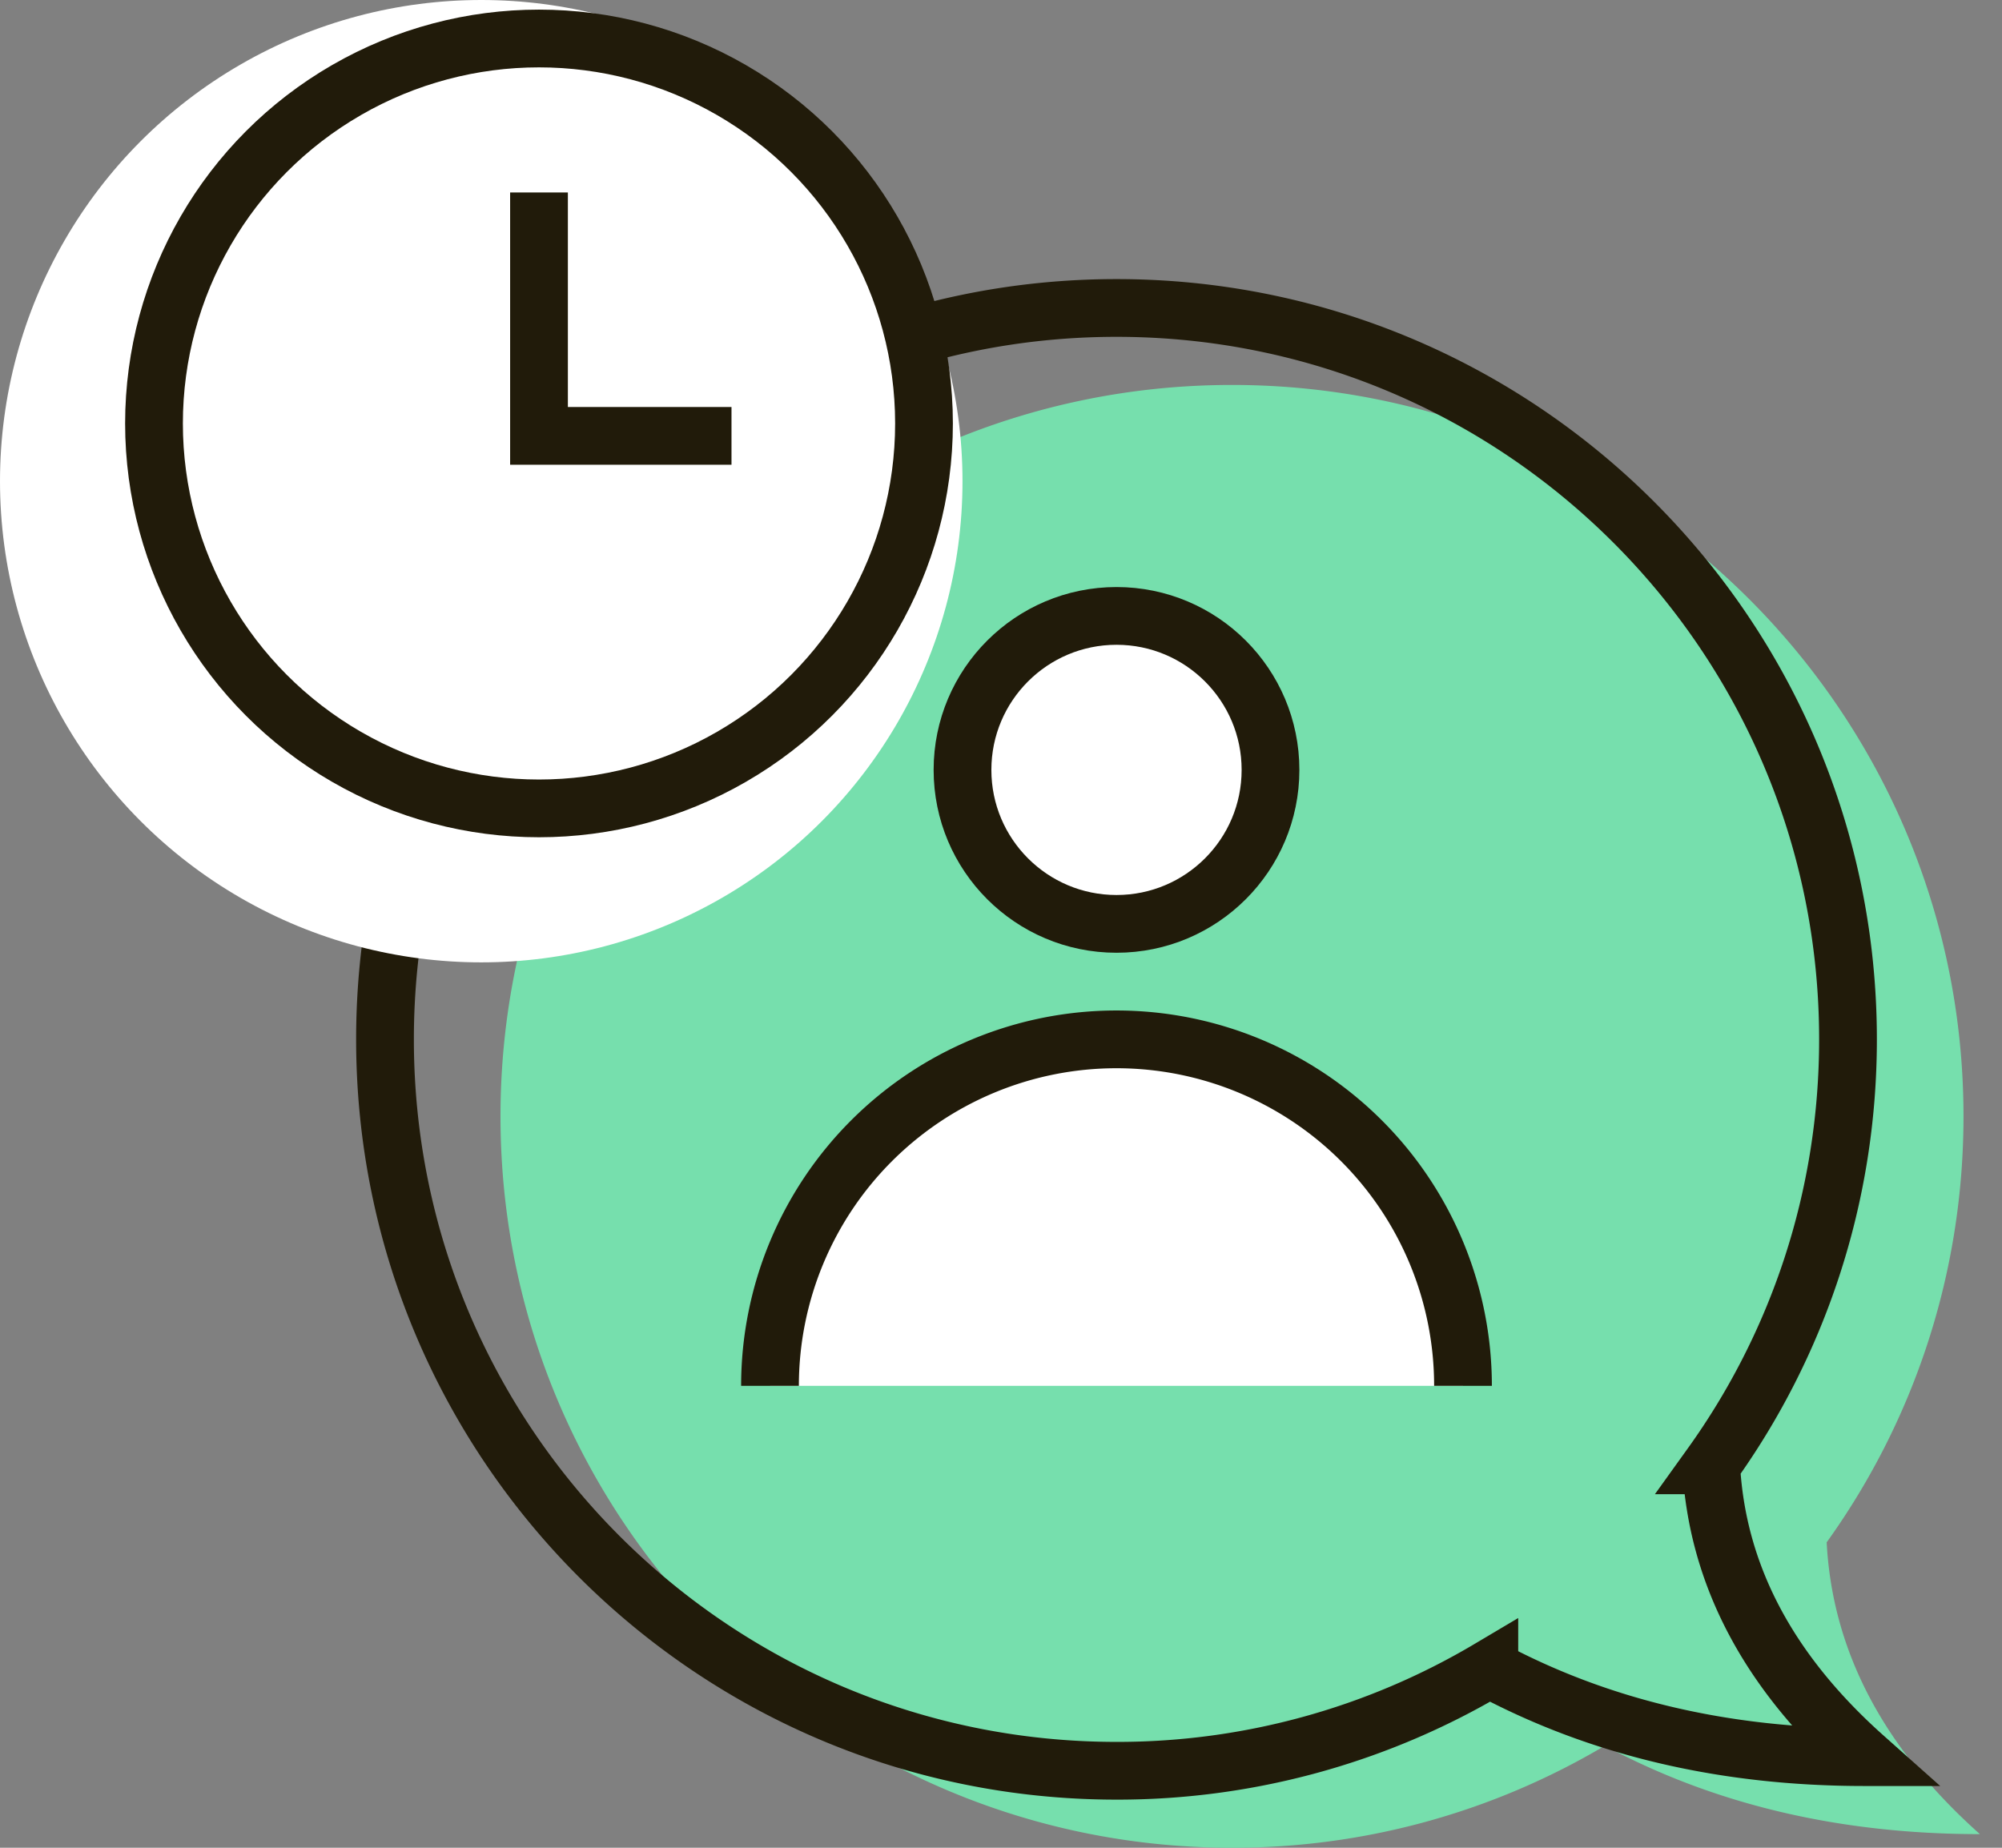<svg xmlns="http://www.w3.org/2000/svg" width="52" height="48" viewBox="0 0 52 48">
    <rect x="0" y="0" width="52" height="48" fill="#808080" stroke="none"/>
    <g fill="none" fill-rule="evenodd">
        <path fill="#76DFAD" d="M47.446 40.066c.148 2.821 1.475 5.348 3.98 7.58-3.638 0-6.886-.766-9.742-2.296A18.912 18.912 0 0 1 32 48c-10.493 0-19-8.507-19-19s8.507-19 19-19 19 8.507 19 19c0 4.129-1.317 7.95-3.554 11.066z"/>
        <path stroke="#211B0A" stroke-width="1.5" d="M44.446 38.066c.148 2.821 1.475 5.348 3.98 7.58-3.638 0-6.886-.766-9.742-2.296A18.912 18.912 0 0 1 29 46c-10.493 0-19-8.507-19-19S18.507 8 29 8s19 8.507 19 19c0 4.129-1.317 7.95-3.554 11.066z"/>
        <circle cx="29" cy="20" r="4" fill="#FFF" stroke="#211B0A" stroke-width="1.5"/>
        <circle cx="12.5" cy="12.5" r="12.5" fill="#FFF"/>
        <path fill="#FFF" stroke="#211B0A" stroke-width="1.5" d="M38 36a9 9 0 0 0-18 0"/>
        <circle cx="14" cy="11" r="10" fill="#FFF" stroke="#211B0A" stroke-width="1.5"/>
        <path stroke="#211B0A" stroke-width="1.5" d="M14 5v6.323h5"/>
    </g>
</svg>
